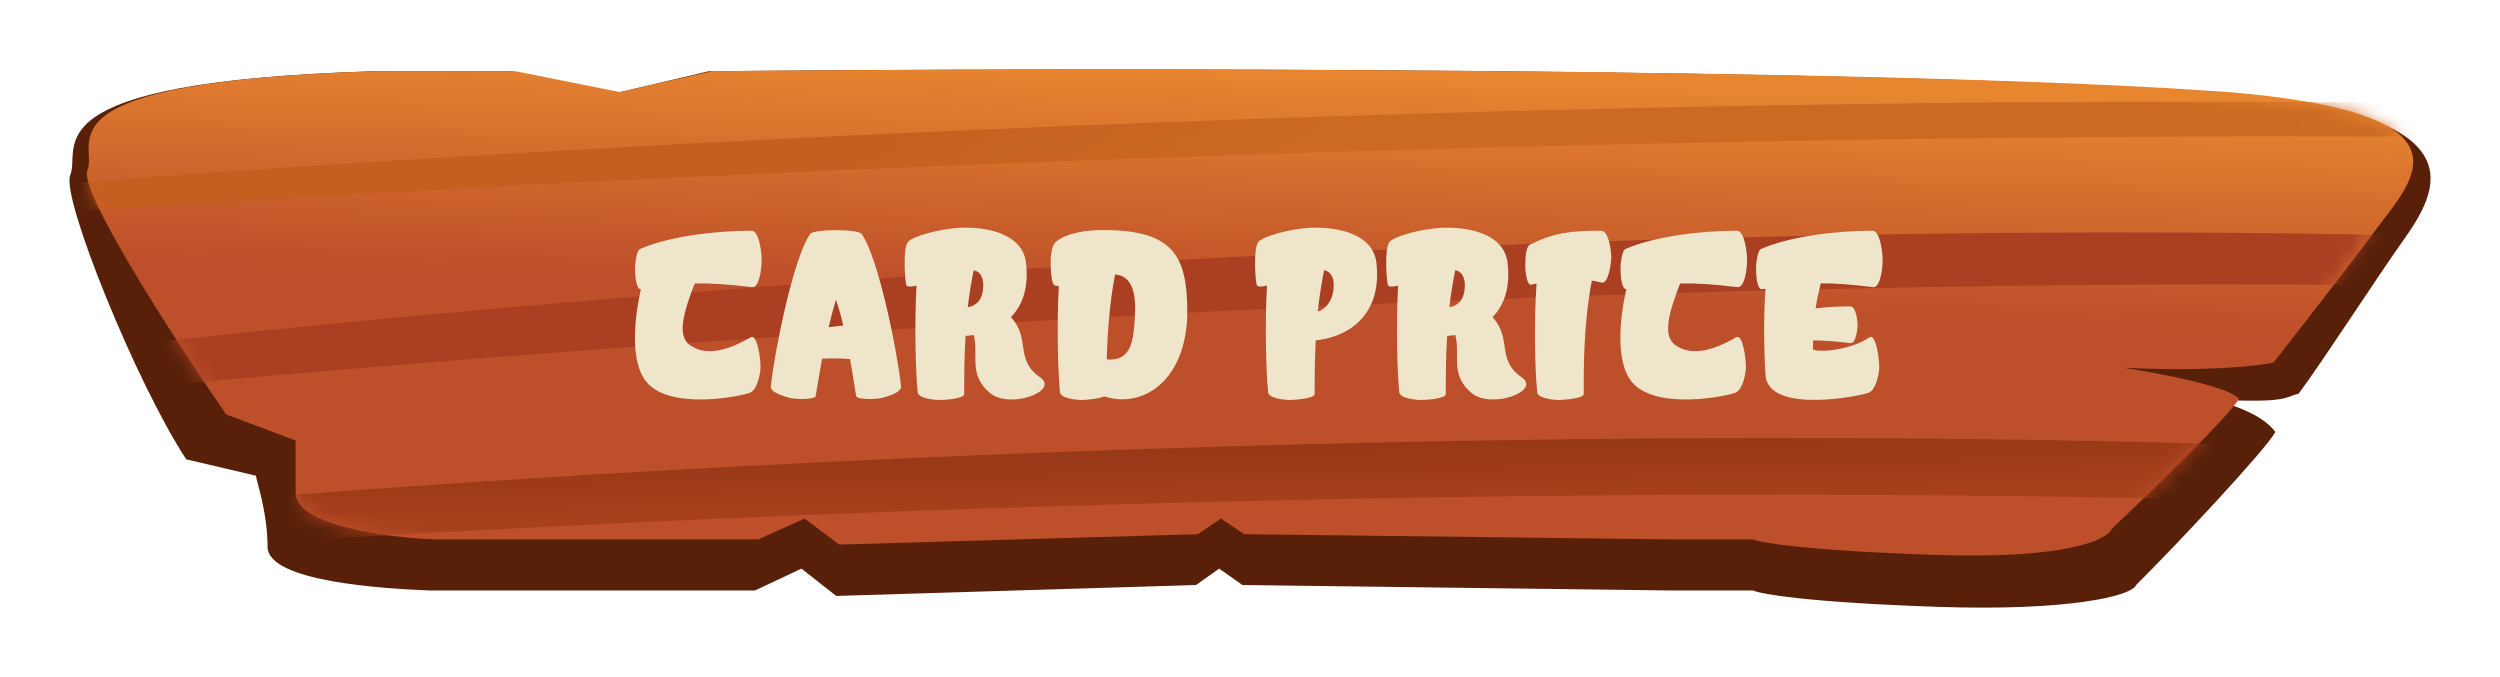 <svg width="144" height="39" viewBox="0 0 144 39" fill="none" xmlns="http://www.w3.org/2000/svg">
<g filter="url(#filter0_d_3681_7434)">
<path d="M10.727 22.457L14.743 23.401C14.743 23.611 15.411 25.479 15.411 27.493C15.411 29.508 22.096 29.907 24.77 30.012H43.488L46.162 28.752L48.167 30.326L68.89 29.697L70.227 28.752L71.564 29.697L96.299 30.012H100.978C101.424 30.221 104.187 30.704 111.674 30.956C119.161 31.208 122.815 30.326 123.038 29.697C125.267 27.493 130.525 21.89 131.06 20.883C130.525 20.127 129.055 19.309 127.049 18.994C131.862 19.246 131.506 18.889 132.397 18.679C133.734 16.895 136.809 12.132 138.414 9.865C140.419 7.032 143.093 2.625 128.386 1.366C108.599 -0.145 61.76 -0.103 40.814 0.106L35.466 1.366L29.449 0.106H21.427C1.373 0.736 4.714 4.514 4.045 6.088C3.51 7.347 7.831 18.05 10.727 22.457Z" fill="#582009"/>
<path d="M13.03 19.877L17.028 21.375V24.372C17.028 26.289 22.358 26.969 25.023 27.069H43.678L46.343 25.87L48.342 27.368L68.996 26.769L70.328 25.87L71.661 26.769L96.312 27.069H100.976C101.42 27.268 104.174 27.728 111.636 27.967C119.098 28.207 121.408 27.069 121.63 26.469C123.851 24.372 128.426 19.937 128.959 18.979C128.426 18.259 124.295 17.48 122.296 17.181C127.093 17.42 130.069 17.081 130.958 16.881C132.29 15.183 135.355 11.248 136.954 9.091C138.953 6.394 142.95 2.499 128.293 1.3C108.571 -0.138 61.889 -0.098 41.013 0.101L35.683 1.3L29.687 0.101H21.692C1.704 0.701 5.702 4.296 5.035 5.794C4.502 6.993 10.143 15.682 13.03 19.877Z" fill="url(#paint0_linear_3681_7434)"/>
<mask id="mask0_3681_7434" style="mask-type:alpha" maskUnits="userSpaceOnUse" x="5" y="0" width="134" height="28">
<path d="M13.03 19.877L17.028 21.375V24.372C17.028 26.289 22.358 26.969 25.023 27.069H43.678L46.343 25.87L48.342 27.368L68.996 26.769L70.328 25.87L71.661 26.769L96.312 27.069H100.976C101.42 27.268 104.174 27.728 111.636 27.967C119.098 28.207 121.408 27.069 121.63 26.469C123.851 24.372 128.426 19.937 128.959 18.979C128.426 18.259 124.295 17.48 122.296 17.181C127.093 17.42 130.069 17.081 130.958 16.881C132.29 15.183 135.355 11.248 136.954 9.091C138.953 6.394 142.95 2.499 128.293 1.3C108.571 -0.138 61.889 -0.098 41.013 0.101L35.683 1.3L29.687 0.101H21.692C1.704 0.701 5.702 4.296 5.035 5.794C4.502 6.993 10.143 15.682 13.03 19.877Z" fill="url(#paint1_linear_3681_7434)"/>
</mask>
<g mask="url(#mask0_3681_7434)">
<mask id="mask1_3681_7434" style="mask-type:alpha" maskUnits="userSpaceOnUse" x="4" y="-1" width="135" height="32">
<path d="M12.72 21.716L16.723 23.429V26.854C16.723 29.045 22.061 29.821 24.73 29.935H43.413L46.082 28.566L48.084 30.278L68.769 29.593L70.103 28.566L71.438 29.593L96.126 29.935H100.797C101.242 30.164 104 30.689 111.473 30.963C118.946 31.237 121.259 29.935 121.482 29.25C123.706 26.854 128.288 21.785 128.821 20.69C128.288 19.868 124.151 18.977 122.149 18.635C126.953 18.909 129.934 18.521 130.823 18.293C132.158 16.352 135.227 11.855 136.828 9.389C138.83 6.307 142.834 1.856 128.154 0.486C108.404 -1.158 61.651 -1.112 40.744 -0.884L35.406 0.486L29.401 -0.884H21.394C1.376 -0.199 5.38 3.91 4.713 5.622C4.179 6.992 9.828 16.922 12.72 21.716Z" fill="url(#paint2_linear_3681_7434)"/>
</mask>
<g mask="url(#mask1_3681_7434)">
<path d="M145.464 2.018C88.949 1.042 26.827 4.701 2.831 6.653C-4.121 6.938 -14.161 9.453 -0.533 8.483C18.305 7.141 86.931 3.116 150.174 3.97L145.464 2.018Z" fill="url(#paint3_linear_3681_7434)"/>
<path d="M141.54 9.632C85.983 8.169 24.914 13.657 1.324 16.585C-5.51 17.012 -15.38 20.785 -1.983 19.329C16.536 17.317 83.998 11.279 146.17 12.56L141.54 9.632Z" fill="url(#paint4_linear_3681_7434)"/>
<path d="M148.116 22.461C93.695 19.223 30.334 23.119 5.455 25.473C-1.542 25.712 -13.222 29.374 0.803 28.255C20.191 26.707 90.173 22.43 151.251 25.679L148.116 22.461Z" fill="url(#paint5_linear_3681_7434)"/>
</g>
<g filter="url(#filter1_d_3681_7434)">
<path d="M43.222 17.61C42.845 17.792 38.412 18.741 37.125 16.856C36.332 15.686 36.514 13.424 36.917 11.656C36.657 11.682 36.579 10.928 36.579 10.473C36.579 10.252 36.644 9.446 36.865 9.342C38.529 8.614 41.194 8.289 43.287 8.289C43.742 8.289 43.872 9.615 43.872 9.953C43.872 10.525 43.729 11.591 43.313 11.539C41.896 11.37 40.96 11.305 40.011 11.331C39.374 12.995 38.984 14.321 39.725 14.867C40.596 15.504 41.818 15.257 43.248 14.425C43.599 14.217 43.807 15.556 43.807 16.141C43.807 16.479 43.638 17.415 43.222 17.61ZM44.399 17.259C44.594 15.335 45.699 9.81 46.674 8.471C46.882 8.185 49.417 8.185 49.625 8.471C50.6 9.81 51.705 15.335 51.9 17.259C51.939 17.61 51.094 17.844 50.795 17.922C50.522 18 49.352 18.039 49.313 17.805C49.222 17.285 49.118 16.518 48.962 15.686C48.377 15.634 47.87 15.634 47.35 15.66C47.194 16.505 47.077 17.272 46.986 17.805C46.947 18.039 45.777 18 45.504 17.922C45.205 17.844 44.36 17.61 44.399 17.259ZM47.727 13.853C48.013 13.814 48.286 13.775 48.572 13.749C48.455 13.229 48.312 12.735 48.156 12.267C48 12.761 47.857 13.307 47.727 13.853ZM52.859 17.597C52.742 16.466 52.664 13.645 52.794 11.448C52.495 11.526 52.274 11.539 52.209 11.422C52.131 11.279 51.988 9.355 52.287 8.952C52.56 8.588 54.198 8.172 55.303 8.12C56.759 8.055 58.904 8.419 59.099 10.148C59.268 11.63 58.865 12.618 58.228 13.268C59.385 14.503 58.423 15.712 59.918 16.739C61.049 17.519 58.15 18.598 57.006 17.623C55.745 16.557 56.395 15.374 56.083 14.295C55.927 14.321 55.771 14.334 55.615 14.347C55.537 15.673 55.537 16.856 55.537 17.701C55.537 17.948 54.523 18.039 54.107 18.039C53.808 18.039 52.898 17.948 52.859 17.597ZM55.745 12.696C56.174 12.618 56.577 12.358 56.629 11.578C56.668 11.162 56.564 10.655 56.083 10.564C55.94 11.266 55.823 11.994 55.745 12.696ZM64.63 18C64.279 18 63.928 17.935 63.603 17.831C63.304 17.974 62.537 18.039 62.303 18.039C62.004 18.039 61.094 17.948 61.055 17.597C60.938 16.466 60.86 13.658 60.99 11.474C60.873 11.474 60.782 11.461 60.717 11.422C60.509 11.279 60.366 9.355 60.795 8.952C61.445 8.38 62.693 8.25 63.525 8.25C67.542 8.25 68.387 9.693 68.387 12.956C68.387 16.063 66.736 18 64.63 18ZM63.746 15.699C65.241 15.855 65.28 14.412 65.358 13.437C65.475 11.968 65.254 10.889 64.227 10.811C63.902 12.527 63.785 14.269 63.746 15.699ZM73.044 17.597C72.927 16.466 72.849 13.645 72.979 11.448C72.68 11.526 72.459 11.539 72.394 11.422C72.316 11.279 72.173 9.355 72.472 8.952C72.745 8.588 74.383 8.172 75.488 8.12C76.944 8.055 79.089 8.419 79.284 10.148C79.622 13.242 77.568 14.425 75.787 14.607C75.722 15.829 75.722 16.908 75.722 17.701C75.722 17.948 74.578 18.039 74.292 18.039C73.993 18.039 73.083 17.948 73.044 17.597ZM75.904 12.943C76.333 12.813 76.762 12.371 76.814 11.578C76.853 11.162 76.749 10.655 76.268 10.564C76.112 11.357 75.982 12.163 75.904 12.943ZM80.598 17.597C80.481 16.466 80.403 13.645 80.533 11.448C80.234 11.526 80.013 11.539 79.948 11.422C79.87 11.279 79.727 9.355 80.026 8.952C80.299 8.588 81.937 8.172 83.042 8.12C84.498 8.055 86.643 8.419 86.838 10.148C87.007 11.63 86.604 12.618 85.967 13.268C87.124 14.503 86.162 15.712 87.657 16.739C88.788 17.519 85.889 18.598 84.745 17.623C83.484 16.557 84.134 15.374 83.822 14.295C83.666 14.321 83.51 14.334 83.354 14.347C83.276 15.673 83.276 16.856 83.276 17.701C83.276 17.948 82.262 18.039 81.846 18.039C81.547 18.039 80.637 17.948 80.598 17.597ZM83.484 12.696C83.913 12.618 84.316 12.358 84.368 11.578C84.407 11.162 84.303 10.655 83.822 10.564C83.679 11.266 83.562 11.994 83.484 12.696ZM92.249 11.279C92.054 11.227 91.859 11.188 91.69 11.162C91.209 13.697 91.222 16.167 91.222 17.701C91.222 17.948 90.078 18.039 89.792 18.039C89.493 18.039 88.583 17.948 88.544 17.597C88.414 16.414 88.349 13.476 88.505 11.331C88.479 11.331 88.453 11.344 88.427 11.344L88.271 11.383C88.245 11.383 88.219 11.383 88.193 11.396C87.933 11.461 87.855 10.538 87.855 10.343C87.855 9.667 87.92 9.186 88.141 9.082C89.506 8.406 90.481 8.289 92.223 8.289C92.678 8.289 92.808 9.485 92.808 9.823C92.808 10.135 92.652 11.37 92.249 11.279ZM99.982 17.61C99.605 17.792 95.172 18.741 93.885 16.856C93.092 15.686 93.274 13.424 93.677 11.656C93.417 11.682 93.339 10.928 93.339 10.473C93.339 10.252 93.404 9.446 93.625 9.342C95.289 8.614 97.954 8.289 100.047 8.289C100.502 8.289 100.632 9.615 100.632 9.953C100.632 10.525 100.489 11.591 100.073 11.539C98.656 11.37 97.72 11.305 96.771 11.331C96.134 12.995 95.744 14.321 96.485 14.867C97.356 15.504 98.578 15.257 100.008 14.425C100.359 14.217 100.567 15.556 100.567 16.141C100.567 16.479 100.398 17.415 99.982 17.61ZM107.66 17.61C107.283 17.792 101.836 18.897 101.693 16.596C101.602 15.231 101.576 13.216 101.693 11.63C101.68 11.63 101.654 11.643 101.641 11.643H101.537C101.524 11.643 101.498 11.656 101.485 11.656C101.225 11.695 101.147 10.928 101.147 10.473C101.147 10.252 101.212 9.446 101.433 9.342C103.097 8.614 105.762 8.289 107.855 8.289C108.31 8.289 108.44 9.615 108.44 9.953C108.44 10.525 108.297 11.591 107.881 11.539C106.62 11.383 105.736 11.318 104.878 11.318C104.748 11.851 104.644 12.306 104.579 12.761C105.268 12.683 105.97 12.644 106.581 12.644C106.906 12.644 106.997 13.489 106.997 13.736C106.997 13.957 106.893 14.802 106.594 14.763C105.697 14.659 105.06 14.607 104.436 14.607C104.436 14.776 104.423 14.945 104.423 15.127C104.865 15.335 106.685 15.127 107.686 14.425C108.024 14.191 108.245 15.556 108.245 16.141C108.245 16.479 108.076 17.415 107.66 17.61Z" fill="#EFE5CA"/>
</g>
</g>
</g>
<defs>
<filter id="filter0_d_3681_7434" x="0" y="0" width="144" height="39" filterUnits="userSpaceOnUse" color-interpolation-filters="sRGB">
<feFlood flood-opacity="0" result="BackgroundImageFix"/>
<feColorMatrix in="SourceAlpha" type="matrix" values="0 0 0 0 0 0 0 0 0 0 0 0 0 0 0 0 0 0 127 0" result="hardAlpha"/>
<feOffset dy="4"/>
<feGaussianBlur stdDeviation="2"/>
<feComposite in2="hardAlpha" operator="out"/>
<feColorMatrix type="matrix" values="0 0 0 0 0 0 0 0 0 0 0 0 0 0 0 0 0 0 0.25 0"/>
<feBlend mode="normal" in2="BackgroundImageFix" result="effect1_dropShadow_3681_7434"/>
<feBlend mode="normal" in="SourceGraphic" in2="effect1_dropShadow_3681_7434" result="shape"/>
</filter>
<filter id="filter1_d_3681_7434" x="35.332" y="8.055" width="74.108" height="12.842" filterUnits="userSpaceOnUse" color-interpolation-filters="sRGB">
<feFlood flood-opacity="0" result="BackgroundImageFix"/>
<feColorMatrix in="SourceAlpha" type="matrix" values="0 0 0 0 0 0 0 0 0 0 0 0 0 0 0 0 0 0 127 0" result="hardAlpha"/>
<feOffset dy="1"/>
<feGaussianBlur stdDeviation="0.5"/>
<feComposite in2="hardAlpha" operator="out"/>
<feColorMatrix type="matrix" values="0 0 0 0 0 0 0 0 0 0 0 0 0 0 0 0 0 0 0.5 0"/>
<feBlend mode="normal" in2="BackgroundImageFix" result="effect1_dropShadow_3681_7434"/>
<feBlend mode="normal" in="SourceGraphic" in2="effect1_dropShadow_3681_7434" result="shape"/>
</filter>
<linearGradient id="paint0_linear_3681_7434" x1="72" y1="0" x2="71.119" y2="26.285" gradientUnits="userSpaceOnUse">
<stop stop-color="#E88630"/>
<stop offset="0.495" stop-color="#BD4F2A"/>
</linearGradient>
<linearGradient id="paint1_linear_3681_7434" x1="72" y1="0" x2="71.119" y2="26.285" gradientUnits="userSpaceOnUse">
<stop stop-color="#E88630"/>
<stop offset="0.495" stop-color="#BD4F2A"/>
</linearGradient>
<linearGradient id="paint2_linear_3681_7434" x1="71.777" y1="-1" x2="70.629" y2="29.03" gradientUnits="userSpaceOnUse">
<stop stop-color="#E88630"/>
<stop offset="0.495" stop-color="#BD4F2A"/>
</linearGradient>
<linearGradient id="paint3_linear_3681_7434" x1="56.758" y1="0.486" x2="63.447" y2="11.741" gradientUnits="userSpaceOnUse">
<stop stop-color="#C55F1F"/>
<stop offset="1" stop-color="#CC6A23"/>
</linearGradient>
<linearGradient id="paint4_linear_3681_7434" x1="61.076" y1="11.223" x2="61.217" y2="15.47" gradientUnits="userSpaceOnUse">
<stop stop-color="#AB3F22"/>
<stop offset="1" stop-color="#AA3F21"/>
</linearGradient>
<linearGradient id="paint5_linear_3681_7434" x1="74.566" y1="21.091" x2="74.661" y2="26.48" gradientUnits="userSpaceOnUse">
<stop stop-color="#943716"/>
<stop offset="1" stop-color="#AD421E"/>
</linearGradient>
</defs>
</svg>
